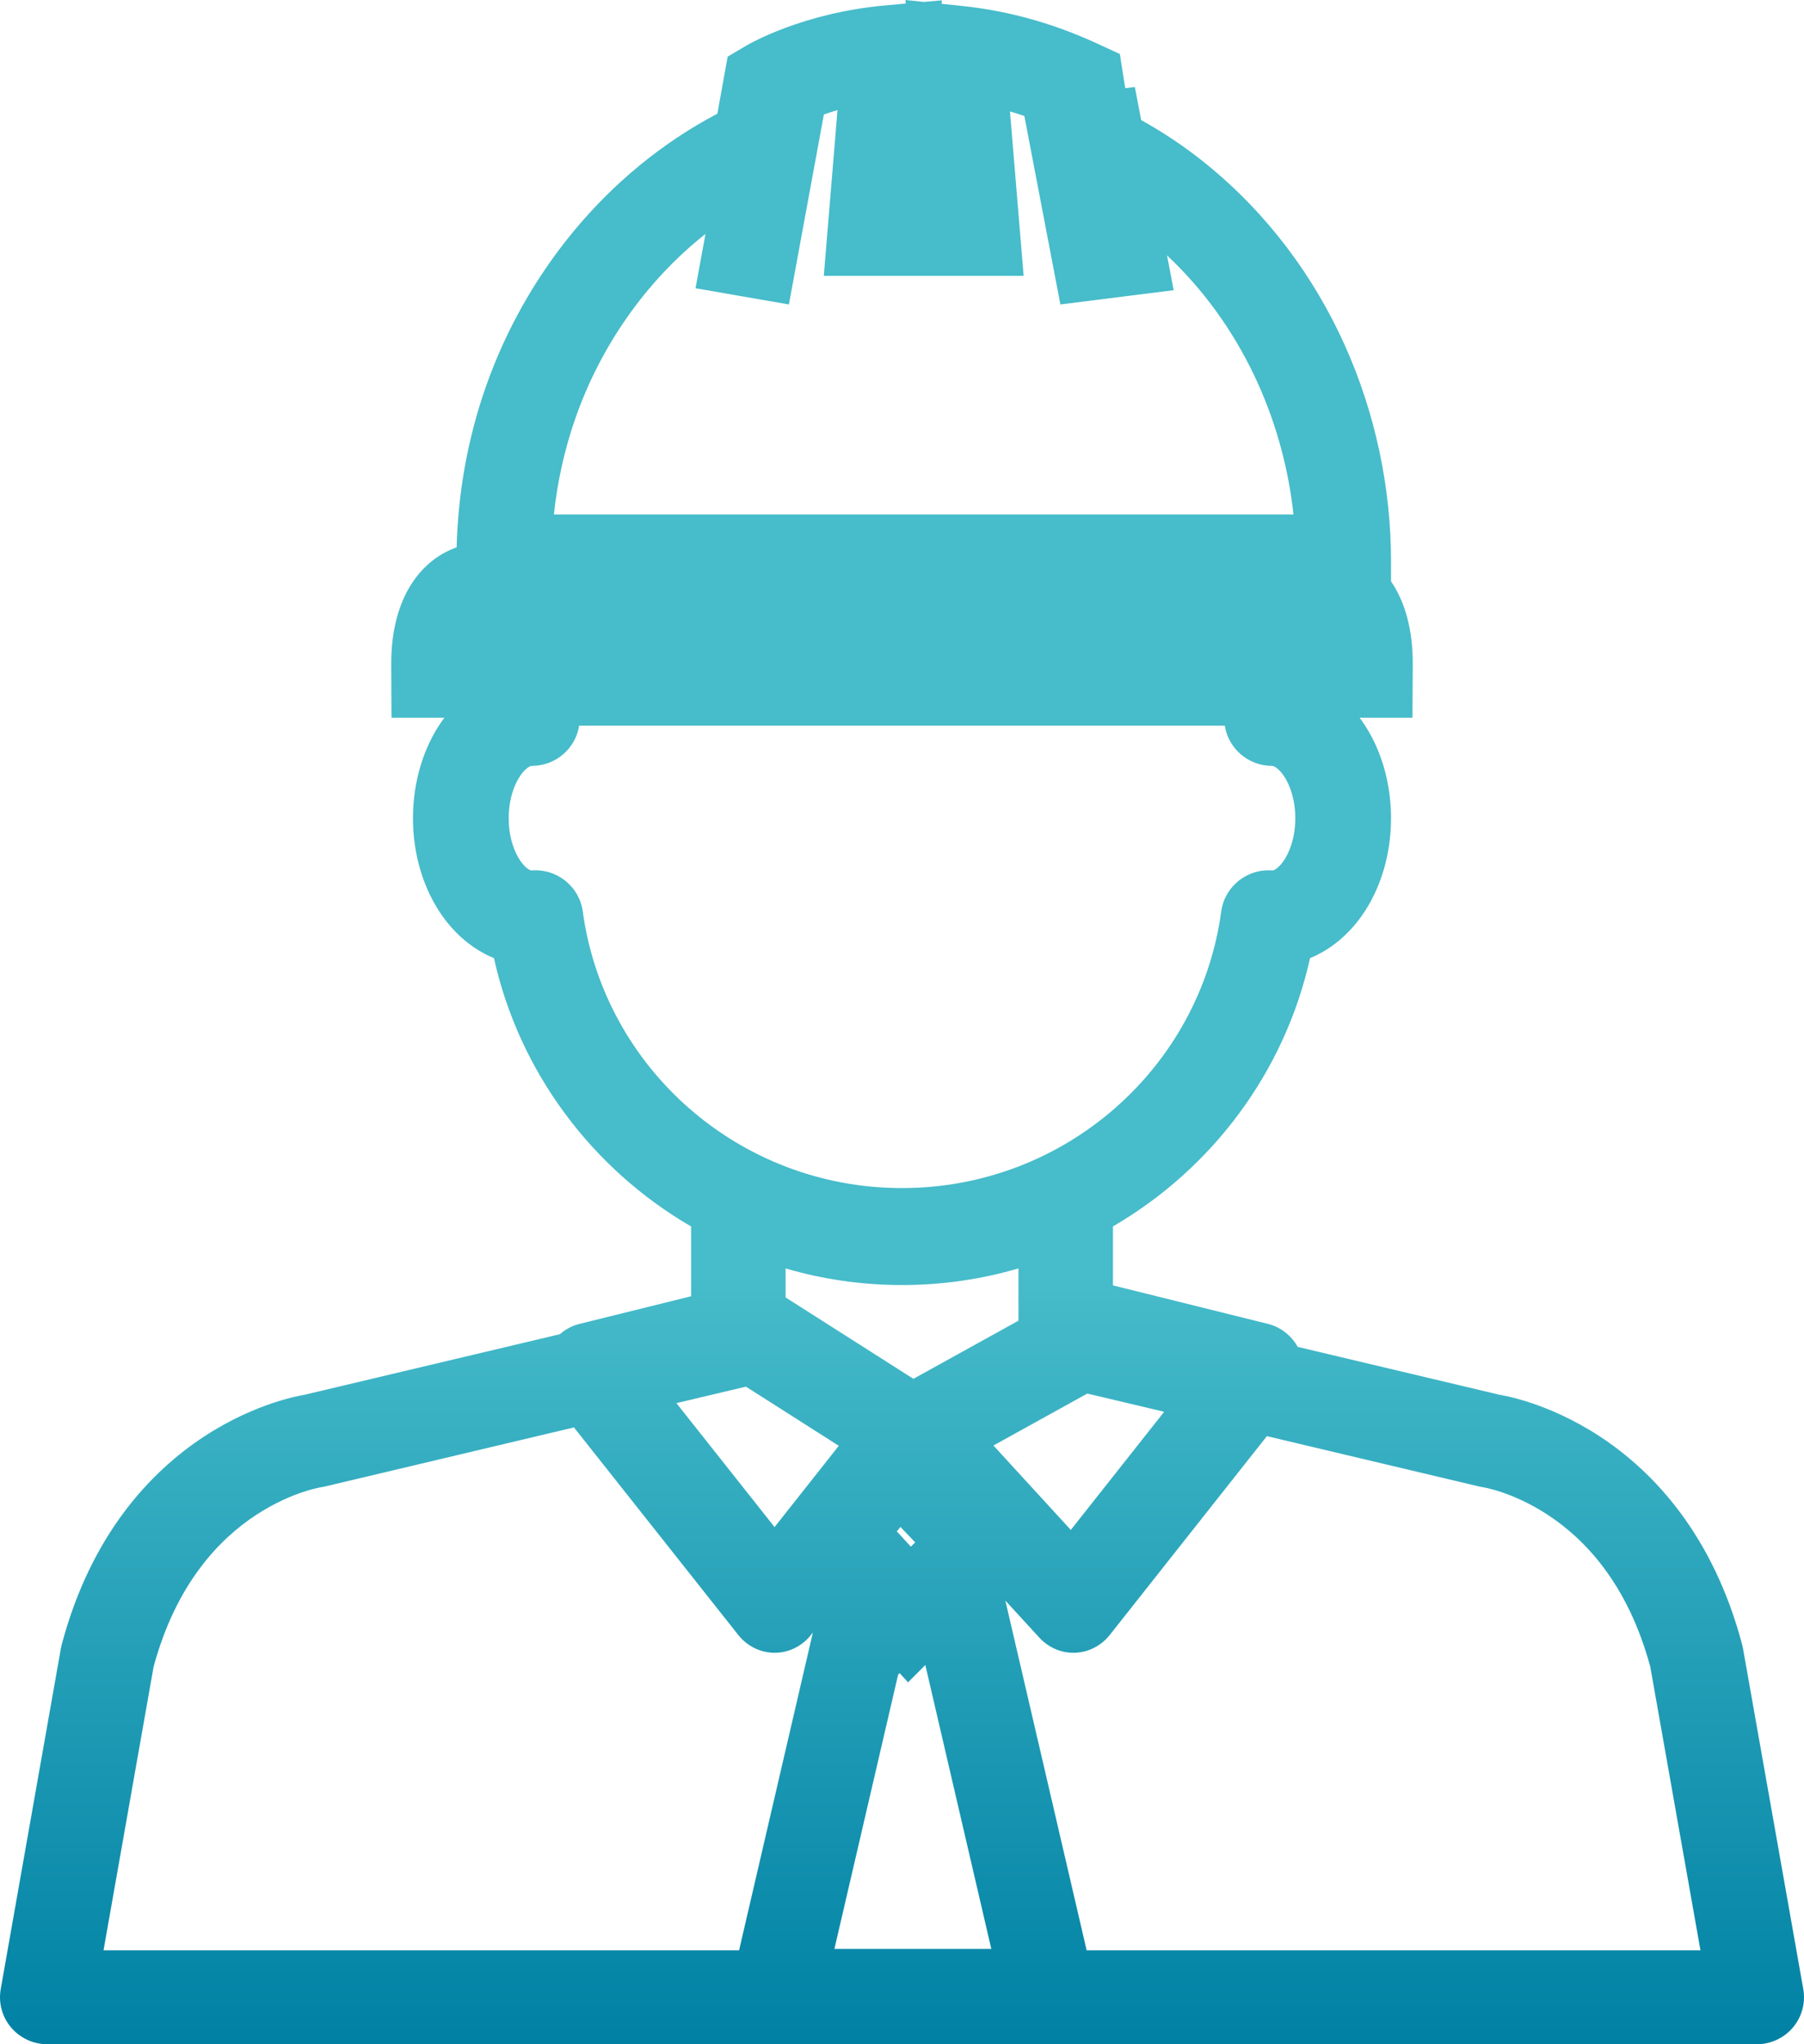 <svg width="83" height="94" viewBox="0 0 83 94" fill="none" xmlns="http://www.w3.org/2000/svg">
<path fill-rule="evenodd" clip-rule="evenodd" d="M44.283 0.276L43.322 0.175L43.335 0.015L42.507 0.089L41.658 0L41.672 0.164L40.748 0.247C38.84 0.418 37.277 0.859 36.178 1.264C35.628 1.467 35.191 1.662 34.88 1.813C34.725 1.888 34.601 1.952 34.511 2.001C34.465 2.026 34.428 2.046 34.4 2.062L34.363 2.083L34.349 2.091L34.344 2.094L34.34 2.096C34.34 2.097 34.339 2.097 35.453 3.966L34.339 2.097L33.478 2.604L33.006 5.227C27.848 7.942 24.149 12.66 22.354 17.782C21.513 20.176 21.074 22.673 21.009 25.171C20.631 25.3 20.153 25.535 19.681 25.962C18.62 26.922 17.99 28.473 18 30.566L18.012 33H20.447C20.417 33.04 20.388 33.08 20.36 33.12C19.477 34.36 19 35.96 19 37.624C19 39.288 19.477 40.888 20.36 42.129C20.932 42.934 21.735 43.654 22.726 44.058C23.896 49.313 27.25 53.755 31.797 56.397V59.605L26.661 60.877C26.324 60.96 26.018 61.124 25.762 61.35L14.014 64.135L13.979 64.141C13.897 64.156 13.788 64.177 13.657 64.206C13.394 64.264 13.037 64.356 12.609 64.496C11.757 64.776 10.613 65.254 9.387 66.058C6.898 67.69 4.178 70.599 2.84 75.621C2.825 75.68 2.812 75.74 2.801 75.8L0.033 91.467C-0.078 92.096 0.096 92.741 0.509 93.229C0.922 93.718 1.532 94 2.174 94H33H51H80.826C81.469 94 82.078 93.718 82.491 93.229C82.904 92.74 83.078 92.095 82.967 91.466L80.193 75.799C80.183 75.74 80.17 75.681 80.154 75.623C78.82 70.599 76.102 67.689 73.614 66.057C72.389 65.253 71.245 64.775 70.393 64.495C69.966 64.355 69.608 64.264 69.345 64.205C69.214 64.176 69.106 64.155 69.024 64.141L68.989 64.135L59.706 61.934C59.411 61.407 58.919 61.02 58.336 60.876L51.206 59.106V56.394C55.751 53.752 59.104 49.311 60.274 44.057C61.264 43.654 62.067 42.934 62.64 42.13C63.523 40.888 64 39.288 64 37.624C64 35.96 63.523 34.36 62.64 33.119C62.611 33.079 62.582 33.039 62.553 33H64.986L65 30.569C65.009 28.967 64.647 27.68 64 26.733V25.828C64 19.056 61.146 12.115 55.484 7.53C54.549 6.772 53.551 6.102 52.505 5.523L52.213 4L51.77 4.056L51.524 2.484L50.463 1.995C48.271 0.985 46.184 0.476 44.283 0.276ZM49.995 89.681H78.236L75.927 76.64C74.879 72.772 72.868 70.744 71.218 69.661C70.368 69.103 69.584 68.779 69.029 68.596C68.752 68.505 68.535 68.451 68.4 68.421C68.332 68.406 68.285 68.397 68.262 68.393L68.247 68.391C68.183 68.381 68.12 68.369 68.058 68.355L58.288 66.038L51.061 75.177C50.667 75.676 50.086 75.975 49.465 75.999C48.845 76.022 48.244 75.768 47.816 75.301L46.255 73.599L49.995 89.681ZM41.324 76.996L41.328 77L41.391 76.935L41.778 77.357L42.573 76.562L45.609 89.617H38.39L41.324 76.996ZM42.105 70.922L41.907 71.12L41.261 70.417L41.429 70.213L42.105 70.922ZM37.4 75.068L34.004 89.681H4.763L7.067 76.64C8.118 72.774 10.13 70.746 11.783 69.662C12.634 69.104 13.418 68.779 13.974 68.597C14.251 68.506 14.468 68.451 14.604 68.421C14.671 68.406 14.718 68.397 14.742 68.393L14.756 68.391C14.82 68.381 14.883 68.369 14.945 68.355L26.407 65.637L33.968 75.181C34.379 75.7 34.993 76 35.641 76C36.289 76 36.903 75.698 37.313 75.178L37.4 75.068ZM46.858 60.729V58.325C45.158 58.823 43.359 59.09 41.499 59.09C39.64 59.09 37.843 58.823 36.145 58.327V59.66L42.024 63.402L46.858 60.729ZM50.026 64.08L53.562 64.918L49.266 70.351L45.707 66.468L50.026 64.08ZM34.319 63.762L31.121 64.52L35.637 70.22L38.592 66.482L34.319 63.762ZM47.13 5.335C46.907 5.258 46.686 5.188 46.468 5.123L47.096 12.684H37.902L38.533 5.063C38.306 5.129 38.096 5.197 37.905 5.264L36.297 14L32 13.254L32.459 10.756C29.689 12.945 27.622 15.954 26.481 19.212L26.48 19.213C25.975 20.651 25.645 22.142 25.484 23.655H59.512C59.026 19.203 57.051 14.893 53.694 11.744L54 13.344L48.787 14L47.13 5.335ZM26.645 33.369H56.352C56.514 34.416 57.427 35.218 58.529 35.218C58.545 35.218 58.588 35.22 58.669 35.269C58.759 35.322 58.895 35.433 59.041 35.639C59.34 36.059 59.595 36.755 59.595 37.624C59.595 38.494 59.34 39.189 59.041 39.61C58.895 39.816 58.759 39.927 58.669 39.98C58.62 40.009 58.584 40.022 58.561 40.027C57.392 39.925 56.344 40.753 56.187 41.912C55.214 49.091 49.006 54.631 41.498 54.631C33.992 54.631 27.787 49.091 26.813 41.912C26.655 40.753 25.608 39.925 24.438 40.027C24.415 40.022 24.38 40.01 24.33 39.98C24.241 39.927 24.105 39.816 23.959 39.61C23.66 39.19 23.405 38.494 23.405 37.624C23.405 36.755 23.66 36.059 23.959 35.638C24.105 35.432 24.241 35.321 24.33 35.268C24.412 35.22 24.453 35.218 24.468 35.218C25.57 35.218 26.483 34.416 26.645 33.369Z" fill="url(#paint0_linear_142_744)"/>
<defs>
<linearGradient id="paint0_linear_142_744" x1="42.383" y1="58.58" x2="42.383" y2="94" gradientUnits="userSpaceOnUse">
<stop stop-color="#47BCCA"/>
<stop offset="1" stop-color="#0081A4"/>
</linearGradient>
</defs>
</svg>
